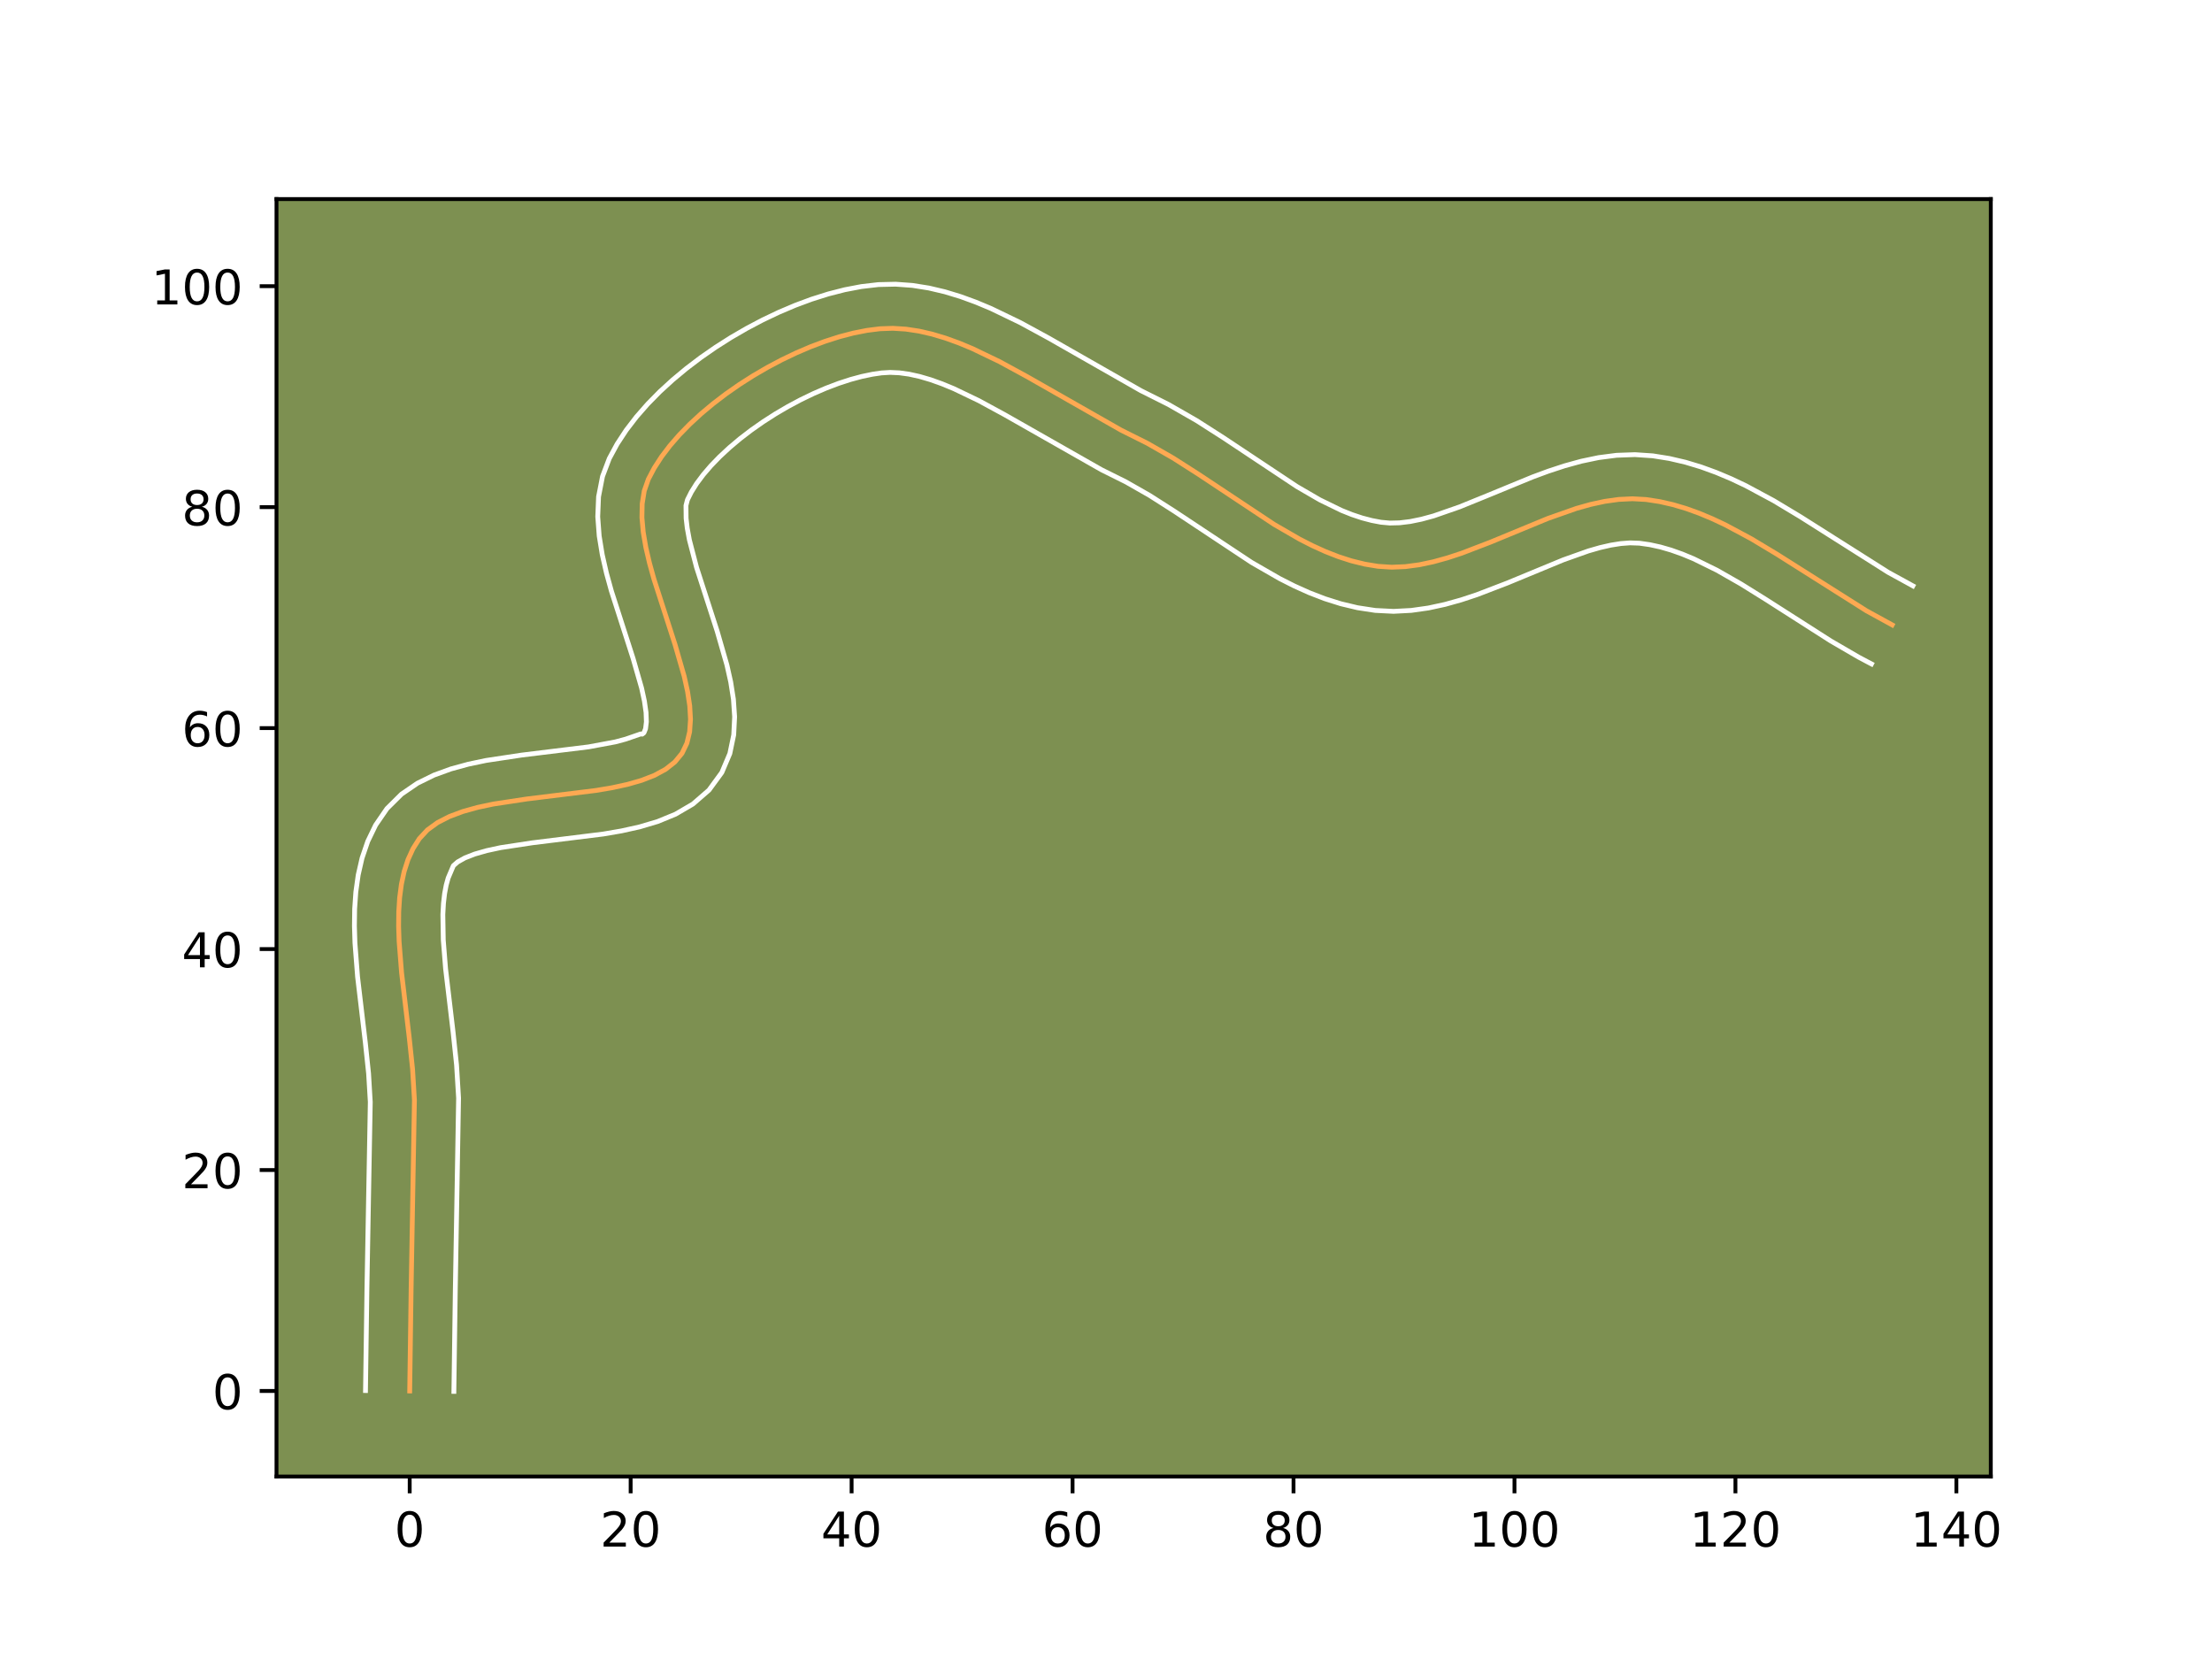 <?xml version="1.0" encoding="utf-8" standalone="no"?>
<!DOCTYPE svg PUBLIC "-//W3C//DTD SVG 1.1//EN"
  "http://www.w3.org/Graphics/SVG/1.1/DTD/svg11.dtd">
<!-- Created with matplotlib (https://matplotlib.org/) -->
<svg height="345.6pt" version="1.1" viewBox="0 0 460.8 345.6" width="460.8pt" xmlns="http://www.w3.org/2000/svg" xmlns:xlink="http://www.w3.org/1999/xlink">
 <defs>
  <style type="text/css">*{stroke-linecap:butt;stroke-linejoin:round;}</style>
 </defs>
 <g id="figure_1">
  <g id="patch_1">
   <path d="M 0 345.6 
L 460.8 345.6 
L 460.8 0 
L 0 0 
z
" style="fill:#ffffff;"/>
  </g>
  <g id="axes_1">
   <g id="patch_2">
    <path d="M 57.6 307.584 
L 414.72 307.584 
L 414.72 41.472 
L 57.6 41.472 
z
" style="fill:#7d9051;"/>
   </g>
   <g id="matplotlib.axis_1">
    <g id="xtick_1">
     <g id="line2d_1">
      <defs>
       <path d="M 0 0 
L 0 3.5 
" id="mec9534abcf" style="stroke:#000000;stroke-width:0.8;"/>
      </defs>
      <g>
       <use style="stroke:#000000;stroke-width:0.8;" x="85.347" xlink:href="#mec9534abcf" y="307.584"/>
      </g>
     </g>
     <g id="text_1">
      <!-- 0 -->
      <g transform="translate(82.166 322.182)scale(0.1 -0.1)">
       <defs>
        <path d="M 31.781 66.406 
Q 24.172 66.406 20.328 58.906 
Q 16.5 51.422 16.5 36.375 
Q 16.5 21.391 20.328 13.891 
Q 24.172 6.391 31.781 6.391 
Q 39.453 6.391 43.281 13.891 
Q 47.125 21.391 47.125 36.375 
Q 47.125 51.422 43.281 58.906 
Q 39.453 66.406 31.781 66.406 
z
M 31.781 74.219 
Q 44.047 74.219 50.516 64.516 
Q 56.984 54.828 56.984 36.375 
Q 56.984 17.969 50.516 8.266 
Q 44.047 -1.422 31.781 -1.422 
Q 19.531 -1.422 13.062 8.266 
Q 6.594 17.969 6.594 36.375 
Q 6.594 54.828 13.062 64.516 
Q 19.531 74.219 31.781 74.219 
z
" id="DejaVuSans-48"/>
       </defs>
       <use xlink:href="#DejaVuSans-48"/>
      </g>
     </g>
    </g>
    <g id="xtick_2">
     <g id="line2d_2">
      <g>
       <use style="stroke:#000000;stroke-width:0.8;" x="131.376" xlink:href="#mec9534abcf" y="307.584"/>
      </g>
     </g>
     <g id="text_2">
      <!-- 20 -->
      <g transform="translate(125.014 322.182)scale(0.1 -0.1)">
       <defs>
        <path d="M 19.188 8.297 
L 53.609 8.297 
L 53.609 0 
L 7.328 0 
L 7.328 8.297 
Q 12.938 14.109 22.625 23.891 
Q 32.328 33.688 34.812 36.531 
Q 39.547 41.844 41.422 45.531 
Q 43.312 49.219 43.312 52.781 
Q 43.312 58.594 39.234 62.25 
Q 35.156 65.922 28.609 65.922 
Q 23.969 65.922 18.812 64.312 
Q 13.672 62.703 7.812 59.422 
L 7.812 69.391 
Q 13.766 71.781 18.938 73 
Q 24.125 74.219 28.422 74.219 
Q 39.75 74.219 46.484 68.547 
Q 53.219 62.891 53.219 53.422 
Q 53.219 48.922 51.531 44.891 
Q 49.859 40.875 45.406 35.406 
Q 44.188 33.984 37.641 27.219 
Q 31.109 20.453 19.188 8.297 
z
" id="DejaVuSans-50"/>
       </defs>
       <use xlink:href="#DejaVuSans-50"/>
       <use x="63.623" xlink:href="#DejaVuSans-48"/>
      </g>
     </g>
    </g>
    <g id="xtick_3">
     <g id="line2d_3">
      <g>
       <use style="stroke:#000000;stroke-width:0.8;" x="177.405" xlink:href="#mec9534abcf" y="307.584"/>
      </g>
     </g>
     <g id="text_3">
      <!-- 40 -->
      <g transform="translate(171.043 322.182)scale(0.1 -0.1)">
       <defs>
        <path d="M 37.797 64.312 
L 12.891 25.391 
L 37.797 25.391 
z
M 35.203 72.906 
L 47.609 72.906 
L 47.609 25.391 
L 58.016 25.391 
L 58.016 17.188 
L 47.609 17.188 
L 47.609 0 
L 37.797 0 
L 37.797 17.188 
L 4.891 17.188 
L 4.891 26.703 
z
" id="DejaVuSans-52"/>
       </defs>
       <use xlink:href="#DejaVuSans-52"/>
       <use x="63.623" xlink:href="#DejaVuSans-48"/>
      </g>
     </g>
    </g>
    <g id="xtick_4">
     <g id="line2d_4">
      <g>
       <use style="stroke:#000000;stroke-width:0.8;" x="223.435" xlink:href="#mec9534abcf" y="307.584"/>
      </g>
     </g>
     <g id="text_4">
      <!-- 60 -->
      <g transform="translate(217.072 322.182)scale(0.1 -0.1)">
       <defs>
        <path d="M 33.016 40.375 
Q 26.375 40.375 22.484 35.828 
Q 18.609 31.297 18.609 23.391 
Q 18.609 15.531 22.484 10.953 
Q 26.375 6.391 33.016 6.391 
Q 39.656 6.391 43.531 10.953 
Q 47.406 15.531 47.406 23.391 
Q 47.406 31.297 43.531 35.828 
Q 39.656 40.375 33.016 40.375 
z
M 52.594 71.297 
L 52.594 62.312 
Q 48.875 64.062 45.094 64.984 
Q 41.312 65.922 37.594 65.922 
Q 27.828 65.922 22.672 59.328 
Q 17.531 52.734 16.797 39.406 
Q 19.672 43.656 24.016 45.922 
Q 28.375 48.188 33.594 48.188 
Q 44.578 48.188 50.953 41.516 
Q 57.328 34.859 57.328 23.391 
Q 57.328 12.156 50.688 5.359 
Q 44.047 -1.422 33.016 -1.422 
Q 20.359 -1.422 13.672 8.266 
Q 6.984 17.969 6.984 36.375 
Q 6.984 53.656 15.188 63.938 
Q 23.391 74.219 37.203 74.219 
Q 40.922 74.219 44.703 73.484 
Q 48.484 72.75 52.594 71.297 
z
" id="DejaVuSans-54"/>
       </defs>
       <use xlink:href="#DejaVuSans-54"/>
       <use x="63.623" xlink:href="#DejaVuSans-48"/>
      </g>
     </g>
    </g>
    <g id="xtick_5">
     <g id="line2d_5">
      <g>
       <use style="stroke:#000000;stroke-width:0.8;" x="269.464" xlink:href="#mec9534abcf" y="307.584"/>
      </g>
     </g>
     <g id="text_5">
      <!-- 80 -->
      <g transform="translate(263.101 322.182)scale(0.1 -0.1)">
       <defs>
        <path d="M 31.781 34.625 
Q 24.75 34.625 20.719 30.859 
Q 16.703 27.094 16.703 20.516 
Q 16.703 13.922 20.719 10.156 
Q 24.75 6.391 31.781 6.391 
Q 38.812 6.391 42.859 10.172 
Q 46.922 13.969 46.922 20.516 
Q 46.922 27.094 42.891 30.859 
Q 38.875 34.625 31.781 34.625 
z
M 21.922 38.812 
Q 15.578 40.375 12.031 44.719 
Q 8.5 49.078 8.5 55.328 
Q 8.5 64.062 14.719 69.141 
Q 20.953 74.219 31.781 74.219 
Q 42.672 74.219 48.875 69.141 
Q 55.078 64.062 55.078 55.328 
Q 55.078 49.078 51.531 44.719 
Q 48 40.375 41.703 38.812 
Q 48.828 37.156 52.797 32.312 
Q 56.781 27.484 56.781 20.516 
Q 56.781 9.906 50.312 4.234 
Q 43.844 -1.422 31.781 -1.422 
Q 19.734 -1.422 13.25 4.234 
Q 6.781 9.906 6.781 20.516 
Q 6.781 27.484 10.781 32.312 
Q 14.797 37.156 21.922 38.812 
z
M 18.312 54.391 
Q 18.312 48.734 21.844 45.562 
Q 25.391 42.391 31.781 42.391 
Q 38.141 42.391 41.719 45.562 
Q 45.312 48.734 45.312 54.391 
Q 45.312 60.062 41.719 63.234 
Q 38.141 66.406 31.781 66.406 
Q 25.391 66.406 21.844 63.234 
Q 18.312 60.062 18.312 54.391 
z
" id="DejaVuSans-56"/>
       </defs>
       <use xlink:href="#DejaVuSans-56"/>
       <use x="63.623" xlink:href="#DejaVuSans-48"/>
      </g>
     </g>
    </g>
    <g id="xtick_6">
     <g id="line2d_6">
      <g>
       <use style="stroke:#000000;stroke-width:0.8;" x="315.493" xlink:href="#mec9534abcf" y="307.584"/>
      </g>
     </g>
     <g id="text_6">
      <!-- 100 -->
      <g transform="translate(305.949 322.182)scale(0.1 -0.1)">
       <defs>
        <path d="M 12.406 8.297 
L 28.516 8.297 
L 28.516 63.922 
L 10.984 60.406 
L 10.984 69.391 
L 28.422 72.906 
L 38.281 72.906 
L 38.281 8.297 
L 54.391 8.297 
L 54.391 0 
L 12.406 0 
z
" id="DejaVuSans-49"/>
       </defs>
       <use xlink:href="#DejaVuSans-49"/>
       <use x="63.623" xlink:href="#DejaVuSans-48"/>
       <use x="127.246" xlink:href="#DejaVuSans-48"/>
      </g>
     </g>
    </g>
    <g id="xtick_7">
     <g id="line2d_7">
      <g>
       <use style="stroke:#000000;stroke-width:0.8;" x="361.522" xlink:href="#mec9534abcf" y="307.584"/>
      </g>
     </g>
     <g id="text_7">
      <!-- 120 -->
      <g transform="translate(351.978 322.182)scale(0.1 -0.1)">
       <use xlink:href="#DejaVuSans-49"/>
       <use x="63.623" xlink:href="#DejaVuSans-50"/>
       <use x="127.246" xlink:href="#DejaVuSans-48"/>
      </g>
     </g>
    </g>
    <g id="xtick_8">
     <g id="line2d_8">
      <g>
       <use style="stroke:#000000;stroke-width:0.8;" x="407.551" xlink:href="#mec9534abcf" y="307.584"/>
      </g>
     </g>
     <g id="text_8">
      <!-- 140 -->
      <g transform="translate(398.008 322.182)scale(0.1 -0.1)">
       <use xlink:href="#DejaVuSans-49"/>
       <use x="63.623" xlink:href="#DejaVuSans-52"/>
       <use x="127.246" xlink:href="#DejaVuSans-48"/>
      </g>
     </g>
    </g>
   </g>
   <g id="matplotlib.axis_2">
    <g id="ytick_1">
     <g id="line2d_9">
      <defs>
       <path d="M 0 0 
L -3.5 0 
" id="m5fb48f0be9" style="stroke:#000000;stroke-width:0.8;"/>
      </defs>
      <g>
       <use style="stroke:#000000;stroke-width:0.8;" x="57.6" xlink:href="#m5fb48f0be9" y="289.764"/>
      </g>
     </g>
     <g id="text_9">
      <!-- 0 -->
      <g transform="translate(44.237 293.563)scale(0.1 -0.1)">
       <use xlink:href="#DejaVuSans-48"/>
      </g>
     </g>
    </g>
    <g id="ytick_2">
     <g id="line2d_10">
      <g>
       <use style="stroke:#000000;stroke-width:0.8;" x="57.6" xlink:href="#m5fb48f0be9" y="243.735"/>
      </g>
     </g>
     <g id="text_10">
      <!-- 20 -->
      <g transform="translate(37.875 247.534)scale(0.1 -0.1)">
       <use xlink:href="#DejaVuSans-50"/>
       <use x="63.623" xlink:href="#DejaVuSans-48"/>
      </g>
     </g>
    </g>
    <g id="ytick_3">
     <g id="line2d_11">
      <g>
       <use style="stroke:#000000;stroke-width:0.8;" x="57.6" xlink:href="#m5fb48f0be9" y="197.706"/>
      </g>
     </g>
     <g id="text_11">
      <!-- 40 -->
      <g transform="translate(37.875 201.505)scale(0.1 -0.1)">
       <use xlink:href="#DejaVuSans-52"/>
       <use x="63.623" xlink:href="#DejaVuSans-48"/>
      </g>
     </g>
    </g>
    <g id="ytick_4">
     <g id="line2d_12">
      <g>
       <use style="stroke:#000000;stroke-width:0.8;" x="57.6" xlink:href="#m5fb48f0be9" y="151.677"/>
      </g>
     </g>
     <g id="text_12">
      <!-- 60 -->
      <g transform="translate(37.875 155.476)scale(0.1 -0.1)">
       <use xlink:href="#DejaVuSans-54"/>
       <use x="63.623" xlink:href="#DejaVuSans-48"/>
      </g>
     </g>
    </g>
    <g id="ytick_5">
     <g id="line2d_13">
      <g>
       <use style="stroke:#000000;stroke-width:0.8;" x="57.6" xlink:href="#m5fb48f0be9" y="105.647"/>
      </g>
     </g>
     <g id="text_13">
      <!-- 80 -->
      <g transform="translate(37.875 109.447)scale(0.1 -0.1)">
       <use xlink:href="#DejaVuSans-56"/>
       <use x="63.623" xlink:href="#DejaVuSans-48"/>
      </g>
     </g>
    </g>
    <g id="ytick_6">
     <g id="line2d_14">
      <g>
       <use style="stroke:#000000;stroke-width:0.8;" x="57.6" xlink:href="#m5fb48f0be9" y="59.618"/>
      </g>
     </g>
     <g id="text_14">
      <!-- 100 -->
      <g transform="translate(31.512 63.417)scale(0.1 -0.1)">
       <use xlink:href="#DejaVuSans-49"/>
       <use x="63.623" xlink:href="#DejaVuSans-48"/>
       <use x="127.246" xlink:href="#DejaVuSans-48"/>
      </g>
     </g>
    </g>
   </g>
   <g id="line2d_15">
    <path clip-path="url(#p94b41d18b9)" d="M 85.347 289.764 
L 85.643 268.569 
L 86.333 229.157 
L 85.946 222.736 
L 85.245 216.083 
L 83.655 202.64 
L 83.142 196.126 
L 83.038 192.982 
L 83.067 189.937 
L 83.253 187.008 
L 83.62 184.212 
L 84.189 181.567 
L 84.986 179.09 
L 86.034 176.798 
L 87.355 174.709 
L 89.047 172.886 
L 91.158 171.357 
L 93.636 170.089 
L 96.431 169.046 
L 99.493 168.194 
L 102.771 167.498 
L 109.773 166.436 
L 124.149 164.666 
L 127.526 164.095 
L 130.715 163.403 
L 133.666 162.557 
L 136.328 161.521 
L 138.65 160.261 
L 140.583 158.741 
L 142.076 156.929 
L 143.092 154.818 
L 143.665 152.447 
L 143.844 149.843 
L 143.683 147.036 
L 143.23 144.053 
L 142.539 140.923 
L 140.643 134.336 
L 136.232 120.653 
L 135.299 117.292 
L 134.536 114.012 
L 133.994 110.841 
L 133.725 107.808 
L 133.779 104.942 
L 134.208 102.27 
L 135.064 99.821 
L 136.292 97.493 
L 137.791 95.17 
L 139.539 92.866 
L 141.514 90.592 
L 143.694 88.361 
L 146.056 86.185 
L 148.579 84.076 
L 151.24 82.047 
L 154.017 80.109 
L 156.888 78.276 
L 159.832 76.559 
L 162.825 74.971 
L 165.846 73.523 
L 168.873 72.229 
L 171.883 71.1 
L 174.855 70.149 
L 177.766 69.388 
L 180.594 68.829 
L 183.318 68.485 
L 185.997 68.391 
L 188.705 68.561 
L 191.44 68.974 
L 194.197 69.608 
L 196.974 70.441 
L 199.769 71.451 
L 202.577 72.619 
L 208.224 75.335 
L 213.891 78.419 
L 233.538 89.605 
L 238.999 92.334 
L 244.37 95.407 
L 249.676 98.795 
L 265.448 109.26 
L 270.742 112.319 
L 273.41 113.678 
L 276.095 114.897 
L 278.802 115.957 
L 281.534 116.837 
L 284.293 117.517 
L 287.082 117.978 
L 289.908 118.159 
L 292.77 118.039 
L 295.664 117.651 
L 298.586 117.032 
L 301.531 116.217 
L 304.496 115.242 
L 310.468 112.95 
L 322.462 107.999 
L 328.416 105.905 
L 331.368 105.078 
L 334.298 104.444 
L 337.2 104.039 
L 340.073 103.899 
L 342.91 104.058 
L 345.716 104.488 
L 348.498 105.121 
L 351.26 105.941 
L 354.002 106.931 
L 356.727 108.072 
L 359.436 109.347 
L 364.817 112.231 
L 370.161 115.442 
L 388.801 127.231 
L 394.175 130.179 
L 394.175 130.179 
" style="fill:none;stroke:#fea952;stroke-linecap:square;"/>
   </g>
   <g id="line2d_16">
    <path clip-path="url(#p94b41d18b9)" d="M 76.141 289.676 
L 76.439 268.4 
L 77.137 229.571 
L 76.784 223.631 
L 76.106 217.193 
L 74.487 203.475 
L 73.941 196.43 
L 73.833 192.894 
L 73.88 189.354 
L 74.126 185.813 
L 74.62 182.274 
L 75.426 178.748 
L 76.613 175.263 
L 78.254 171.876 
L 80.608 168.445 
L 83.648 165.43 
L 86.963 163.163 
L 90.418 161.464 
L 93.963 160.177 
L 97.581 159.189 
L 101.256 158.417 
L 108.676 157.296 
L 122.615 155.588 
L 128.177 154.554 
L 130.327 153.978 
L 133.477 152.89 
L 133.782 152.935 
L 134.143 152.658 
L 134.481 151.813 
L 134.654 150.373 
L 134.581 148.415 
L 134.241 146.039 
L 133.653 143.329 
L 131.886 137.175 
L 127.362 123.116 
L 126.333 119.378 
L 125.462 115.562 
L 124.824 111.655 
L 124.521 107.634 
L 124.69 103.482 
L 125.518 99.234 
L 126.921 95.527 
L 128.557 92.5 
L 130.457 89.606 
L 132.589 86.829 
L 134.929 84.159 
L 137.457 81.59 
L 140.152 79.122 
L 142.997 76.756 
L 145.973 74.496 
L 149.063 72.35 
L 152.25 70.324 
L 155.517 68.427 
L 158.848 66.668 
L 162.227 65.059 
L 165.641 63.609 
L 169.077 62.332 
L 172.526 61.243 
L 175.982 60.357 
L 179.44 59.696 
L 182.996 59.284 
L 186.575 59.203 
L 190.079 59.458 
L 193.501 60.002 
L 196.842 60.79 
L 200.106 61.784 
L 203.301 62.95 
L 206.436 64.261 
L 212.547 67.208 
L 218.471 70.433 
L 237.63 81.359 
L 243.445 84.274 
L 249.254 87.604 
L 254.793 91.142 
L 270.173 101.359 
L 274.921 104.116 
L 279.451 106.325 
L 281.625 107.194 
L 283.738 107.898 
L 285.793 108.434 
L 287.673 108.791 
L 289.52 108.962 
L 291.548 108.914 
L 293.756 108.645 
L 296.131 108.16 
L 298.654 107.473 
L 304.073 105.588 
L 309.894 103.221 
L 319.257 99.369 
L 322.547 98.153 
L 325.932 97.041 
L 329.421 96.08 
L 333.026 95.327 
L 336.751 94.845 
L 340.589 94.708 
L 344.301 94.958 
L 347.759 95.511 
L 351.12 96.296 
L 354.384 97.282 
L 357.558 98.44 
L 360.648 99.743 
L 363.66 101.168 
L 369.483 104.296 
L 375.082 107.662 
L 393.343 119.224 
L 398.487 122.046 
L 398.487 122.046 
" style="fill:none;stroke:#ffffff;stroke-linecap:square;"/>
   </g>
   <g id="line2d_17">
    <path clip-path="url(#p94b41d18b9)" d="M 94.552 289.853 
L 94.847 268.739 
L 95.53 228.742 
L 95.108 221.841 
L 94.383 214.974 
L 92.823 201.804 
L 92.343 195.822 
L 92.255 190.521 
L 92.381 188.203 
L 92.619 186.15 
L 92.953 184.386 
L 93.359 182.916 
L 94.447 180.342 
L 95.353 179.552 
L 96.854 178.714 
L 98.9 177.915 
L 101.405 177.199 
L 104.285 176.578 
L 110.87 175.576 
L 125.684 173.743 
L 129.476 173.091 
L 133.253 172.252 
L 137.005 171.136 
L 140.718 169.612 
L 144.339 167.498 
L 147.69 164.593 
L 150.37 160.923 
L 152.041 156.979 
L 152.849 153.081 
L 153.035 149.314 
L 152.785 145.656 
L 152.22 142.067 
L 151.425 138.517 
L 149.4 131.497 
L 145.102 118.19 
L 143.61 112.462 
L 143.164 110.027 
L 142.929 107.983 
L 142.899 105.306 
L 143.206 104.116 
L 144.026 102.485 
L 145.125 100.734 
L 146.49 98.902 
L 148.099 97.025 
L 149.931 95.131 
L 151.96 93.248 
L 154.161 91.396 
L 156.507 89.597 
L 158.971 87.868 
L 161.527 86.228 
L 164.147 84.691 
L 166.803 83.273 
L 169.466 81.988 
L 172.105 80.849 
L 174.689 79.868 
L 177.184 79.056 
L 179.551 78.419 
L 181.749 77.962 
L 183.64 77.685 
L 185.42 77.579 
L 187.331 77.664 
L 189.378 77.946 
L 191.552 78.425 
L 193.843 79.097 
L 196.236 79.952 
L 198.718 80.976 
L 203.901 83.463 
L 209.311 86.404 
L 229.446 97.852 
L 234.552 100.395 
L 239.486 103.21 
L 244.559 106.448 
L 260.723 117.161 
L 266.563 120.521 
L 269.604 122.06 
L 272.74 123.47 
L 275.98 124.719 
L 279.33 125.775 
L 282.792 126.6 
L 286.492 127.165 
L 290.296 127.357 
L 293.992 127.163 
L 297.571 126.657 
L 301.04 125.905 
L 304.408 124.962 
L 307.686 123.877 
L 313.998 121.453 
L 325.666 116.629 
L 330.9 114.77 
L 333.314 114.076 
L 335.569 113.562 
L 337.65 113.234 
L 339.556 113.09 
L 341.518 113.158 
L 343.672 113.464 
L 345.877 113.946 
L 348.135 114.6 
L 350.445 115.422 
L 352.805 116.401 
L 357.662 118.787 
L 362.678 121.651 
L 367.838 124.865 
L 381.408 133.538 
L 387.171 136.886 
L 389.863 138.313 
L 389.863 138.313 
" style="fill:none;stroke:#ffffff;stroke-linecap:square;"/>
   </g>
   <g id="patch_3">
    <path d="M 57.6 307.584 
L 57.6 41.472 
" style="fill:none;stroke:#000000;stroke-linecap:square;stroke-linejoin:miter;stroke-width:0.8;"/>
   </g>
   <g id="patch_4">
    <path d="M 414.72 307.584 
L 414.72 41.472 
" style="fill:none;stroke:#000000;stroke-linecap:square;stroke-linejoin:miter;stroke-width:0.8;"/>
   </g>
   <g id="patch_5">
    <path d="M 57.6 307.584 
L 414.72 307.584 
" style="fill:none;stroke:#000000;stroke-linecap:square;stroke-linejoin:miter;stroke-width:0.8;"/>
   </g>
   <g id="patch_6">
    <path d="M 57.6 41.472 
L 414.72 41.472 
" style="fill:none;stroke:#000000;stroke-linecap:square;stroke-linejoin:miter;stroke-width:0.8;"/>
   </g>
  </g>
 </g>
 <defs>
  <clipPath id="p94b41d18b9">
   <rect height="266.112" width="357.12" x="57.6" y="41.472"/>
  </clipPath>
 </defs>
</svg>

